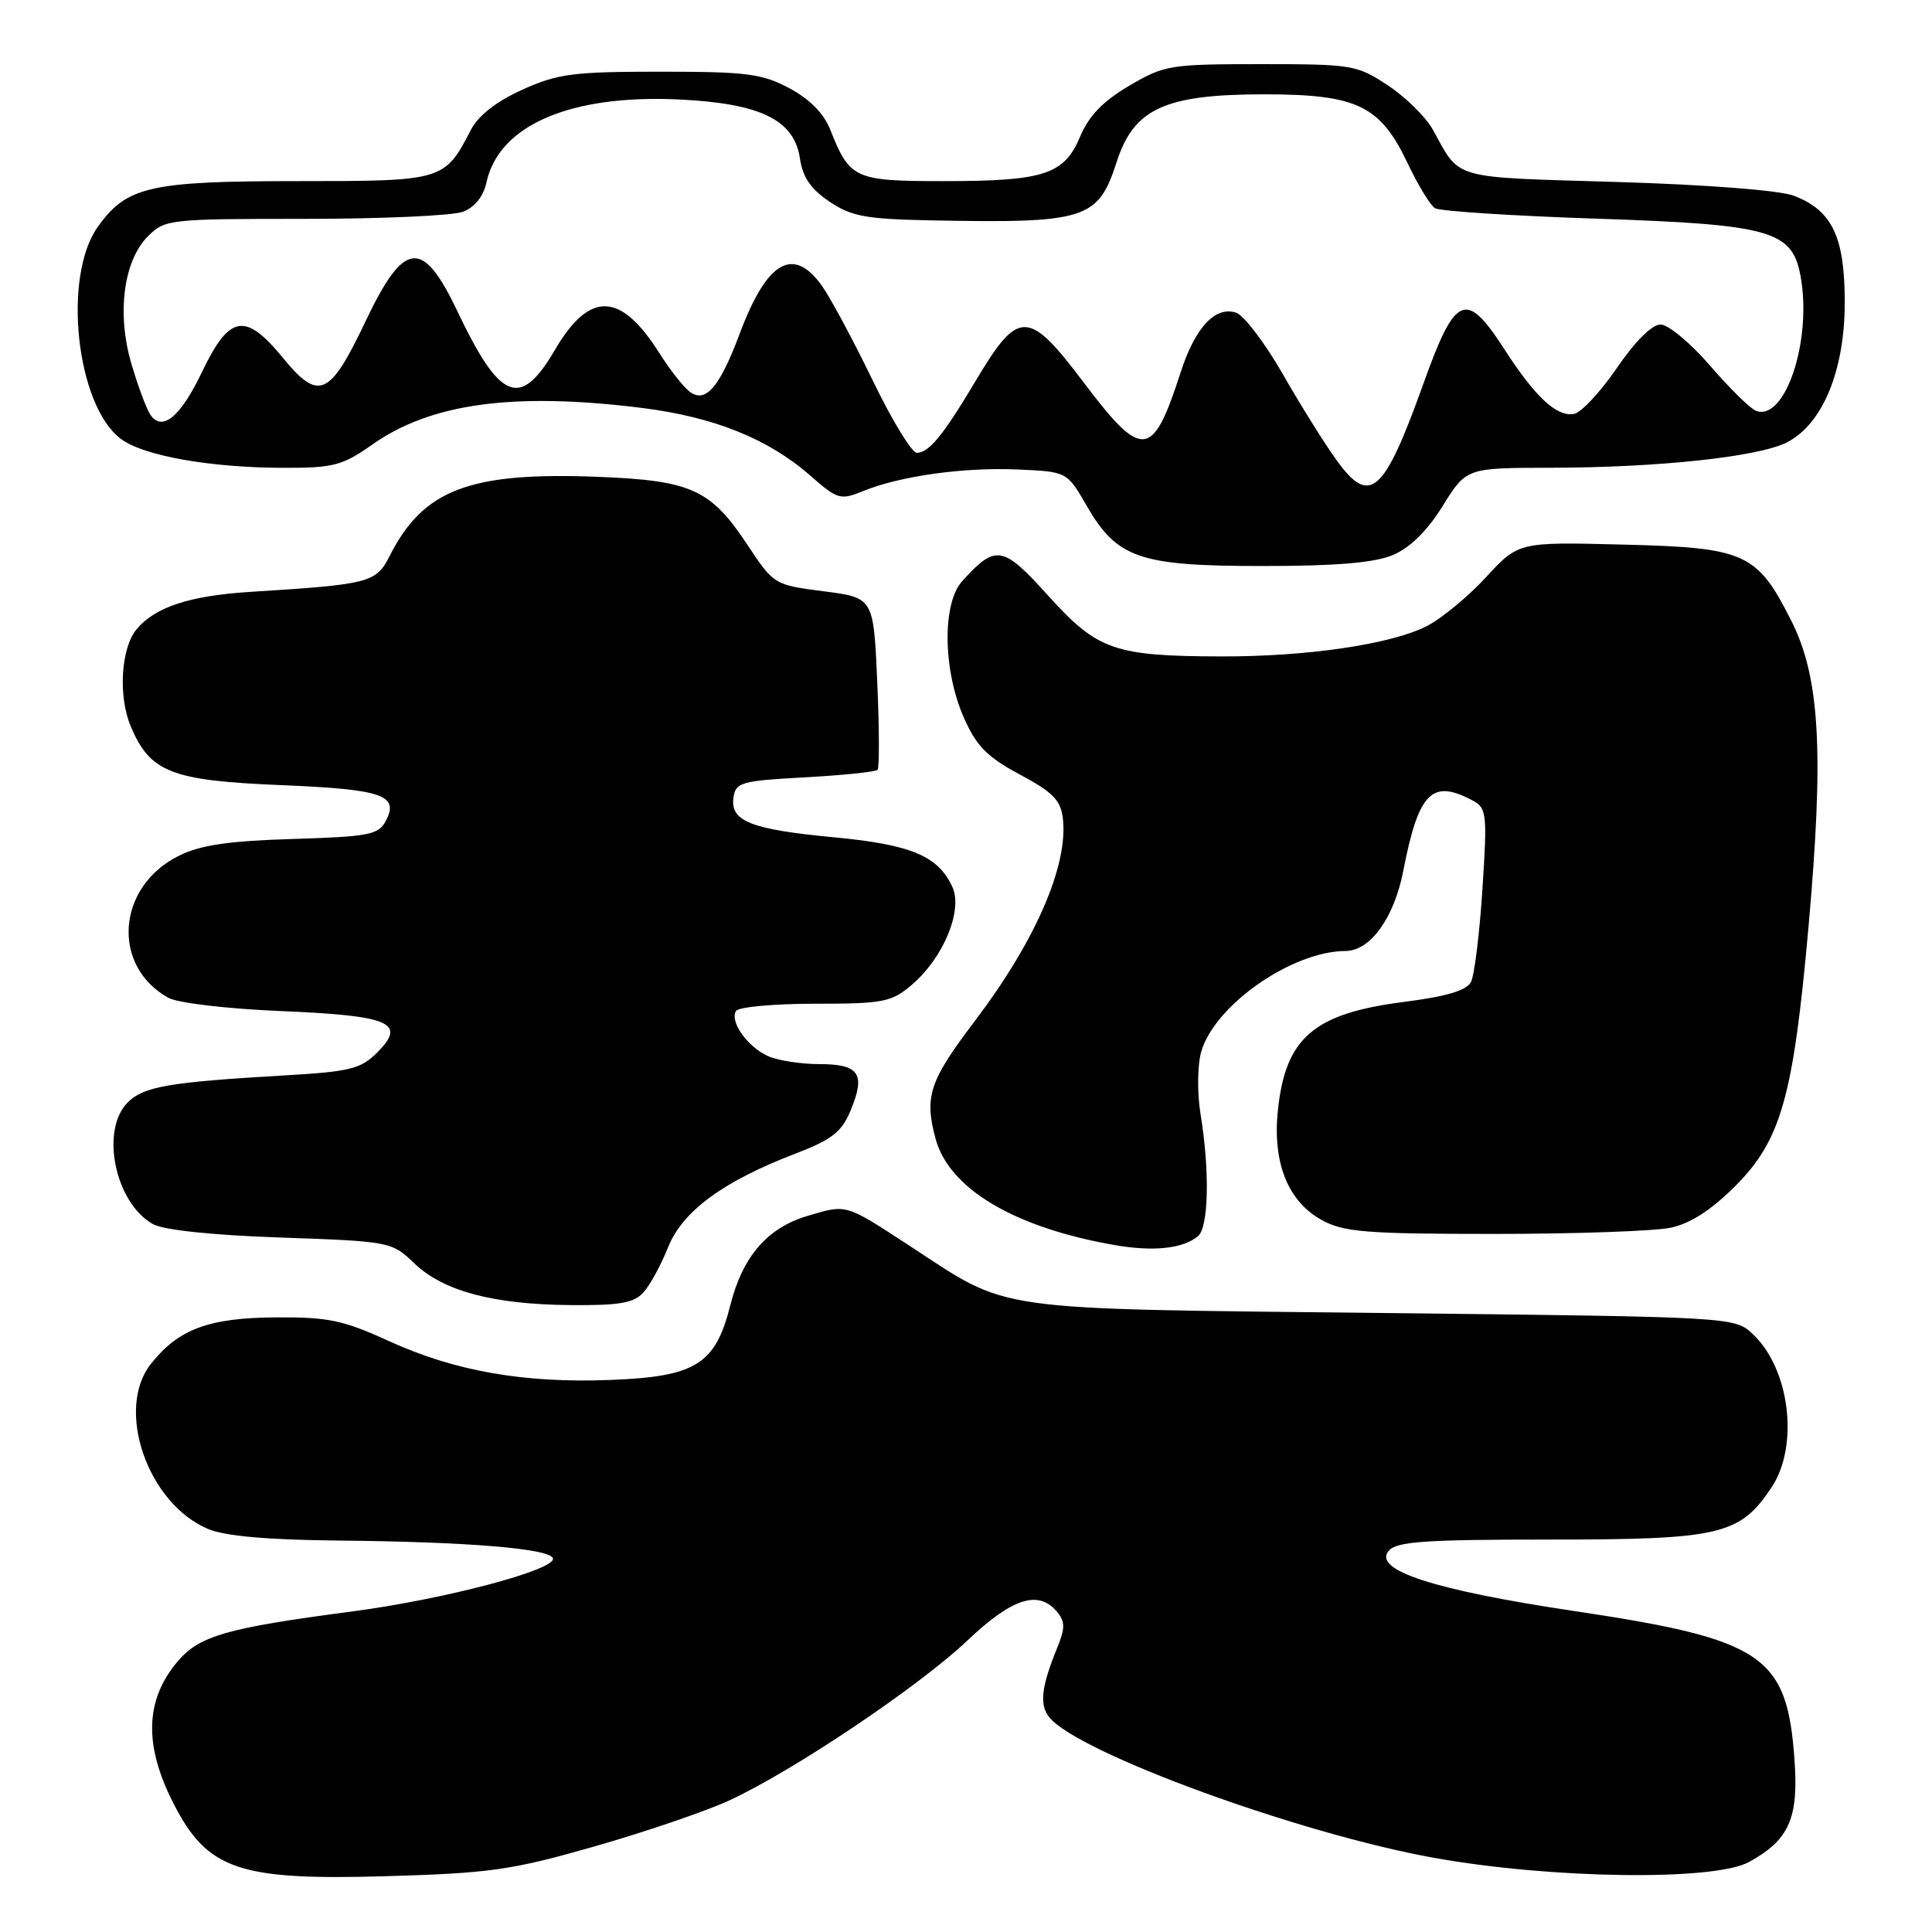 <?xml version="1.0" encoding="UTF-8" standalone="no"?>
<!DOCTYPE svg PUBLIC "-//W3C//DTD SVG 1.1//EN" "http://www.w3.org/Graphics/SVG/1.1/DTD/svg11.dtd" >
<svg xmlns="http://www.w3.org/2000/svg" xmlns:xlink="http://www.w3.org/1999/xlink" version="1.1" viewBox="0 0 256 256">
 <g >
 <path fill="currentColor"
d=" M 78.67 244.69 C 85.36 242.78 93.39 240.05 96.52 238.62 C 104.94 234.76 121.71 223.52 128.18 217.38 C 134.13 211.74 137.61 210.62 140.07 213.58 C 141.14 214.88 141.15 215.73 140.09 218.33 C 137.95 223.57 137.70 225.93 139.07 227.59 C 143.00 232.32 172.18 242.97 190.00 246.17 C 205.58 248.97 227.11 249.26 231.74 246.73 C 237.06 243.82 238.34 240.95 237.78 233.17 C 236.79 219.32 233.67 217.22 208.52 213.46 C 190.00 210.69 181.88 208.05 184.00 205.50 C 185.03 204.26 188.69 204.00 205.37 204.00 C 227.96 204.00 230.53 203.39 234.73 197.10 C 238.41 191.59 237.18 181.40 232.27 176.79 C 229.84 174.50 229.84 174.50 183.17 173.98 C 130.59 173.39 134.00 173.88 120.59 165.12 C 111.89 159.44 112.25 159.55 106.92 161.14 C 101.66 162.72 98.39 166.52 96.78 172.92 C 94.80 180.79 92.22 182.41 80.91 182.85 C 69.42 183.30 60.26 181.69 51.51 177.69 C 45.45 174.92 43.47 174.51 36.51 174.56 C 27.64 174.62 23.63 176.12 19.99 180.73 C 15.23 186.76 19.58 199.26 27.60 202.61 C 29.84 203.54 35.47 204.04 44.72 204.13 C 62.01 204.29 72.97 205.20 73.27 206.50 C 73.62 208.03 58.78 211.94 46.50 213.55 C 30.03 215.71 26.38 216.76 23.51 220.18 C 19.22 225.27 19.05 231.26 22.98 238.95 C 27.46 247.74 31.61 249.17 51.00 248.61 C 64.92 248.21 67.74 247.81 78.67 244.69 Z  M 85.26 171.25 C 86.13 170.29 87.59 167.61 88.51 165.30 C 90.42 160.50 95.81 156.53 105.38 152.87 C 110.21 151.02 111.51 150.01 112.69 147.19 C 114.74 142.30 113.87 141.00 108.58 141.00 C 106.11 141.00 103.04 140.52 101.74 139.93 C 99.02 138.69 96.66 135.35 97.53 133.96 C 97.85 133.43 102.56 133.00 107.98 133.00 C 116.98 133.00 118.10 132.79 120.74 130.56 C 124.96 127.02 127.62 120.66 126.20 117.54 C 124.32 113.42 120.76 111.92 110.55 110.95 C 99.50 109.91 96.74 108.82 97.19 105.68 C 97.48 103.66 98.19 103.46 106.67 103.00 C 111.72 102.72 116.04 102.28 116.28 102.00 C 116.53 101.72 116.51 96.48 116.24 90.35 C 115.75 79.20 115.75 79.20 109.15 78.35 C 102.58 77.50 102.54 77.48 99.01 72.15 C 94.18 64.86 91.59 63.68 79.42 63.19 C 62.25 62.50 56.09 64.83 51.62 73.69 C 49.84 77.21 48.96 77.44 33.26 78.42 C 25.12 78.93 20.55 80.43 18.09 83.39 C 16.03 85.88 15.64 92.21 17.31 96.21 C 19.87 102.33 22.67 103.43 37.18 104.03 C 50.74 104.59 52.95 105.35 51.10 108.81 C 50.14 110.62 48.84 110.86 38.76 111.17 C 30.27 111.43 26.57 111.97 23.71 113.39 C 15.48 117.46 14.70 127.97 22.30 132.21 C 23.54 132.90 30.04 133.67 37.20 133.97 C 51.75 134.58 53.94 135.52 49.96 139.48 C 47.78 141.66 46.36 142.00 37.50 142.51 C 22.38 143.39 19.03 143.97 16.93 146.07 C 13.25 149.75 15.24 159.37 20.26 162.20 C 21.64 162.98 28.13 163.67 37.19 163.98 C 51.72 164.49 51.90 164.53 54.89 167.39 C 58.73 171.08 65.35 172.85 75.60 172.93 C 82.10 172.99 84.00 172.66 85.26 171.25 Z  M 158.74 163.80 C 160.16 162.62 160.31 155.11 159.07 147.57 C 158.63 144.86 158.66 141.19 159.15 139.43 C 160.85 133.26 171.16 126.03 178.30 126.01 C 181.57 126.00 184.74 121.60 185.94 115.40 C 187.97 104.97 189.73 103.18 195.13 106.07 C 197.00 107.07 197.08 107.79 196.43 117.82 C 196.05 123.69 195.37 129.23 194.91 130.12 C 194.32 131.25 191.67 132.04 186.02 132.76 C 174.05 134.29 170.32 137.51 169.32 147.18 C 168.61 154.10 170.68 159.23 175.17 161.68 C 178.07 163.26 181.05 163.50 198.00 163.50 C 208.72 163.50 219.24 163.13 221.36 162.68 C 223.98 162.13 226.74 160.35 229.91 157.18 C 236.00 151.09 237.62 145.38 239.64 122.77 C 241.70 99.69 241.15 89.79 237.38 82.30 C 232.82 73.25 231.30 72.56 215.04 72.16 C 201.21 71.81 201.21 71.81 196.90 76.49 C 194.53 79.06 190.99 81.98 189.04 82.97 C 184.32 85.37 173.23 87.01 161.81 86.98 C 147.64 86.94 145.43 86.17 138.91 78.95 C 132.87 72.25 131.94 72.09 127.50 77.00 C 124.82 79.96 124.94 88.82 127.73 95.13 C 129.39 98.87 130.81 100.31 135.14 102.63 C 139.54 104.98 140.56 106.04 140.84 108.48 C 141.55 114.71 137.19 124.71 129.17 135.29 C 123.14 143.23 122.46 145.29 123.97 150.89 C 125.76 157.54 134.47 162.69 147.76 164.99 C 152.88 165.87 156.75 165.45 158.74 163.80 Z  M 184.55 73.55 C 186.84 72.58 189.09 70.38 191.16 67.05 C 194.30 62.00 194.30 62.00 205.40 61.98 C 219.84 61.96 233.07 60.53 236.81 58.60 C 241.54 56.15 244.45 49.05 244.44 40.00 C 244.43 31.35 242.76 27.87 237.68 25.93 C 235.80 25.22 226.20 24.47 214.17 24.11 C 192.05 23.45 193.56 23.88 189.84 17.15 C 188.92 15.50 186.26 12.87 183.91 11.32 C 179.80 8.60 179.19 8.50 167.07 8.50 C 155.04 8.50 154.29 8.62 149.63 11.36 C 146.16 13.40 144.28 15.34 143.13 18.09 C 141.00 23.14 138.36 24.00 125.01 24.00 C 113.24 24.00 112.60 23.71 110.02 17.20 C 109.17 15.04 107.29 13.13 104.61 11.70 C 100.98 9.76 98.98 9.50 87.50 9.50 C 75.93 9.50 73.92 9.76 69.20 11.89 C 65.76 13.45 63.38 15.31 62.40 17.20 C 58.90 23.96 58.75 24.00 39.47 24.00 C 19.81 24.00 16.78 24.70 12.95 30.07 C 8.25 36.68 10.11 53.75 16.02 58.16 C 19.03 60.41 27.94 61.99 37.72 61.99 C 44.19 62.00 45.40 61.68 49.34 58.90 C 57.10 53.43 68.06 51.94 85.03 54.05 C 94.59 55.24 101.81 58.14 107.39 63.04 C 110.97 66.18 111.36 66.30 114.34 65.08 C 119.26 63.07 127.73 61.89 134.87 62.21 C 141.38 62.50 141.38 62.50 143.98 67.00 C 148.02 73.99 150.96 75.00 167.28 75.00 C 177.08 75.00 182.07 74.58 184.55 73.55 Z  M 177.12 61.00 C 175.54 58.83 172.32 53.67 169.96 49.54 C 167.59 45.41 164.80 41.75 163.76 41.42 C 161.00 40.55 158.34 43.43 156.43 49.37 C 152.72 60.86 151.37 60.99 143.55 50.62 C 136.27 40.97 134.96 40.95 129.35 50.35 C 124.96 57.72 123.09 60.00 121.48 60.00 C 120.82 60.00 118.18 55.68 115.63 50.39 C 113.07 45.11 110.05 39.48 108.92 37.89 C 105.11 32.54 101.62 34.57 98.00 44.25 C 95.31 51.45 93.41 53.58 91.26 51.80 C 90.42 51.10 88.67 48.85 87.37 46.79 C 82.22 38.64 78.12 38.52 73.50 46.41 C 68.93 54.21 66.26 53.13 60.59 41.21 C 55.99 31.54 53.54 31.82 48.42 42.61 C 43.69 52.57 42.23 53.21 37.49 47.42 C 32.50 41.33 30.40 41.69 26.77 49.28 C 23.90 55.29 21.45 57.29 19.89 54.90 C 19.39 54.13 18.28 51.15 17.43 48.27 C 15.45 41.62 16.35 34.56 19.60 31.31 C 21.85 29.06 22.41 29.00 40.39 29.00 C 50.55 29.00 59.98 28.58 61.34 28.06 C 62.92 27.46 64.05 26.04 64.47 24.13 C 66.13 16.57 75.61 12.50 89.97 13.18 C 100.79 13.70 105.25 15.88 106.00 21.02 C 106.36 23.48 107.45 25.07 109.90 26.71 C 112.81 28.68 114.73 29.03 123.40 29.20 C 143.87 29.60 145.50 29.09 147.95 21.50 C 150.23 14.39 154.34 12.50 167.50 12.50 C 179.85 12.50 182.89 13.97 186.54 21.68 C 187.90 24.54 189.52 27.20 190.15 27.59 C 190.78 27.98 200.34 28.60 211.40 28.97 C 234.59 29.74 237.45 30.54 238.57 36.52 C 240.16 44.99 236.56 55.92 232.67 54.43 C 231.91 54.14 229.18 51.45 226.59 48.45 C 224.00 45.45 221.05 43.00 220.03 43.00 C 218.90 43.00 216.65 45.23 214.25 48.75 C 212.09 51.91 209.54 54.65 208.59 54.84 C 206.29 55.28 203.45 52.65 199.32 46.25 C 194.26 38.40 192.84 39.00 188.63 50.78 C 183.37 65.47 181.53 67.10 177.12 61.00 Z "/>
</g>
</svg>